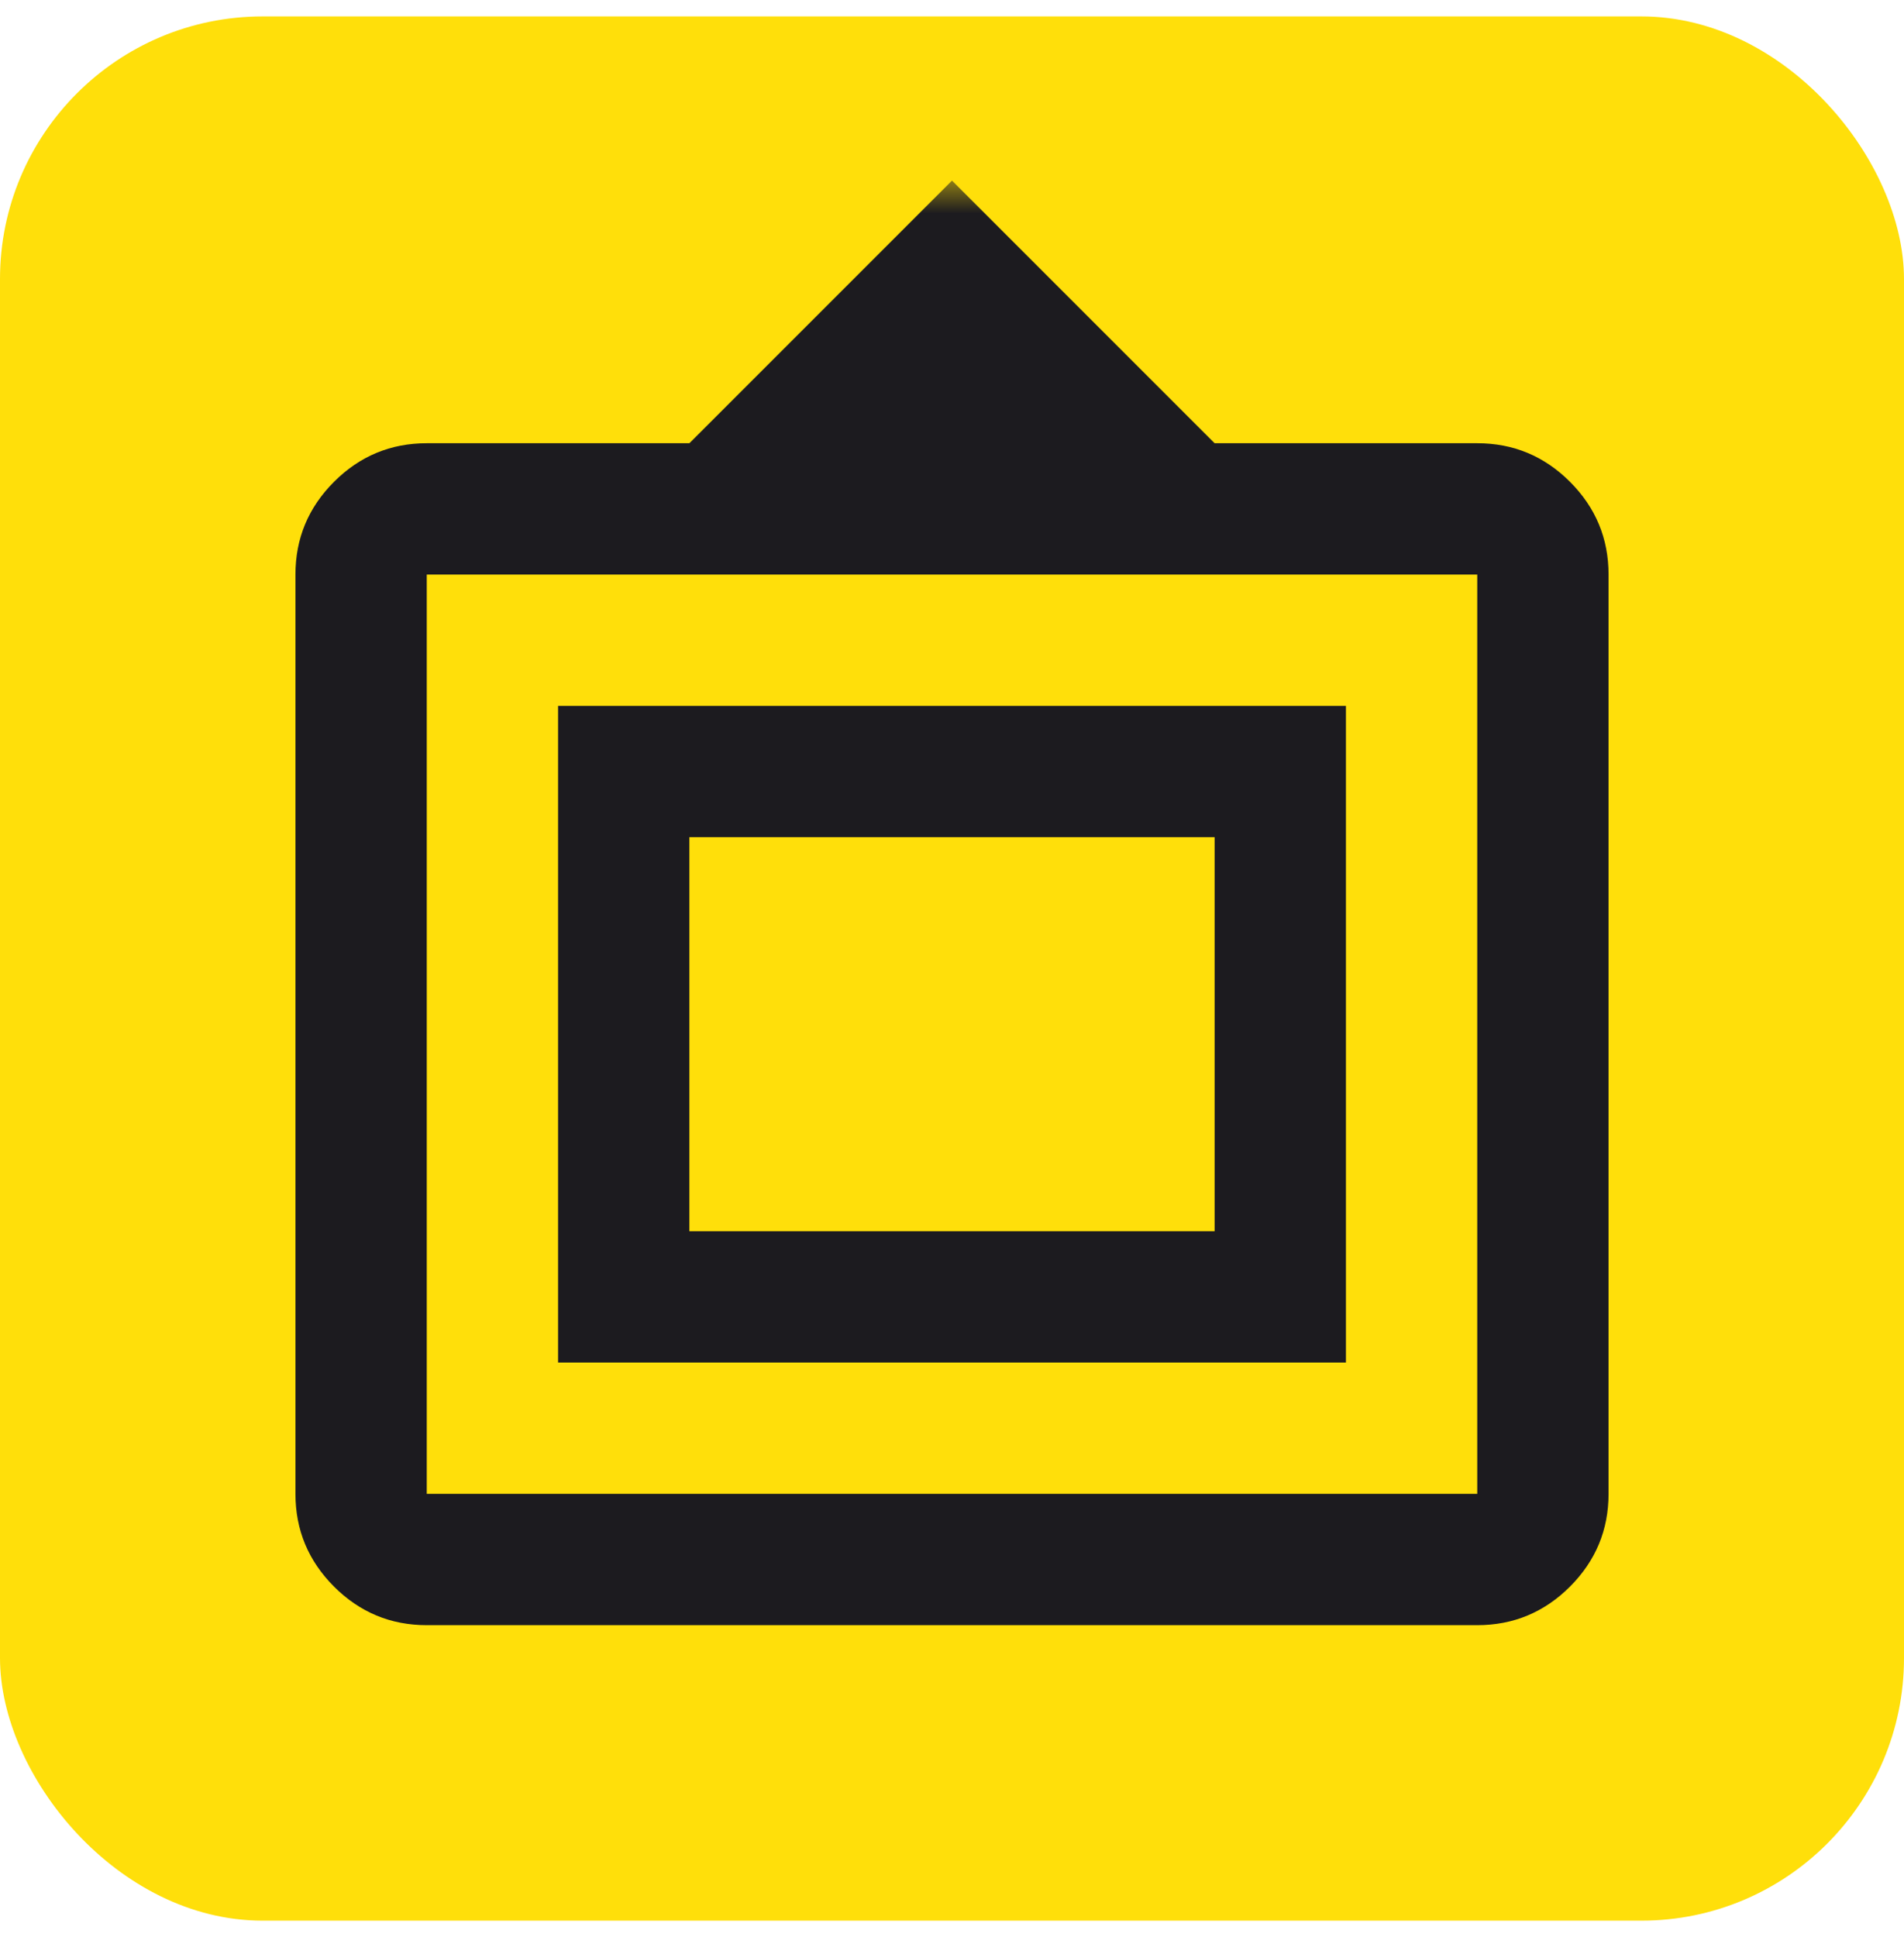 <svg width="58" height="59" viewBox="0 0 58 59" fill="none" xmlns="http://www.w3.org/2000/svg">
<rect y="0.5" width="58" height="58" rx="8" fill="#FFDF0A"/>
<mask id="mask0_5374_7376" style="mask-type:alpha" maskUnits="userSpaceOnUse" x="5" y="5" width="48" height="49">
<rect x="5" y="5.5" width="48" height="48" fill="#D9D9D9"/>
</mask>
<g mask="url(#mask0_5374_7376)">
<path d="M13 49.5C11.9 49.5 10.958 49.108 10.175 48.325C9.392 47.542 9 46.6 9 45.5V17.5C9 16.4 9.392 15.458 10.175 14.675C10.958 13.892 11.9 13.5 13 13.5H21L29 5.5L37 13.5H45C46.1 13.5 47.042 13.892 47.825 14.675C48.608 15.458 49 16.4 49 17.5V45.5C49 46.6 48.608 47.542 47.825 48.325C47.042 49.108 46.1 49.5 45 49.5H13ZM13 45.5H45V17.5H13V45.5ZM17 41.5V21.5H41V41.5H17ZM21 37.5H37V25.5H21V37.5Z" fill="#1C1B1F"/>
</g>
</svg>
